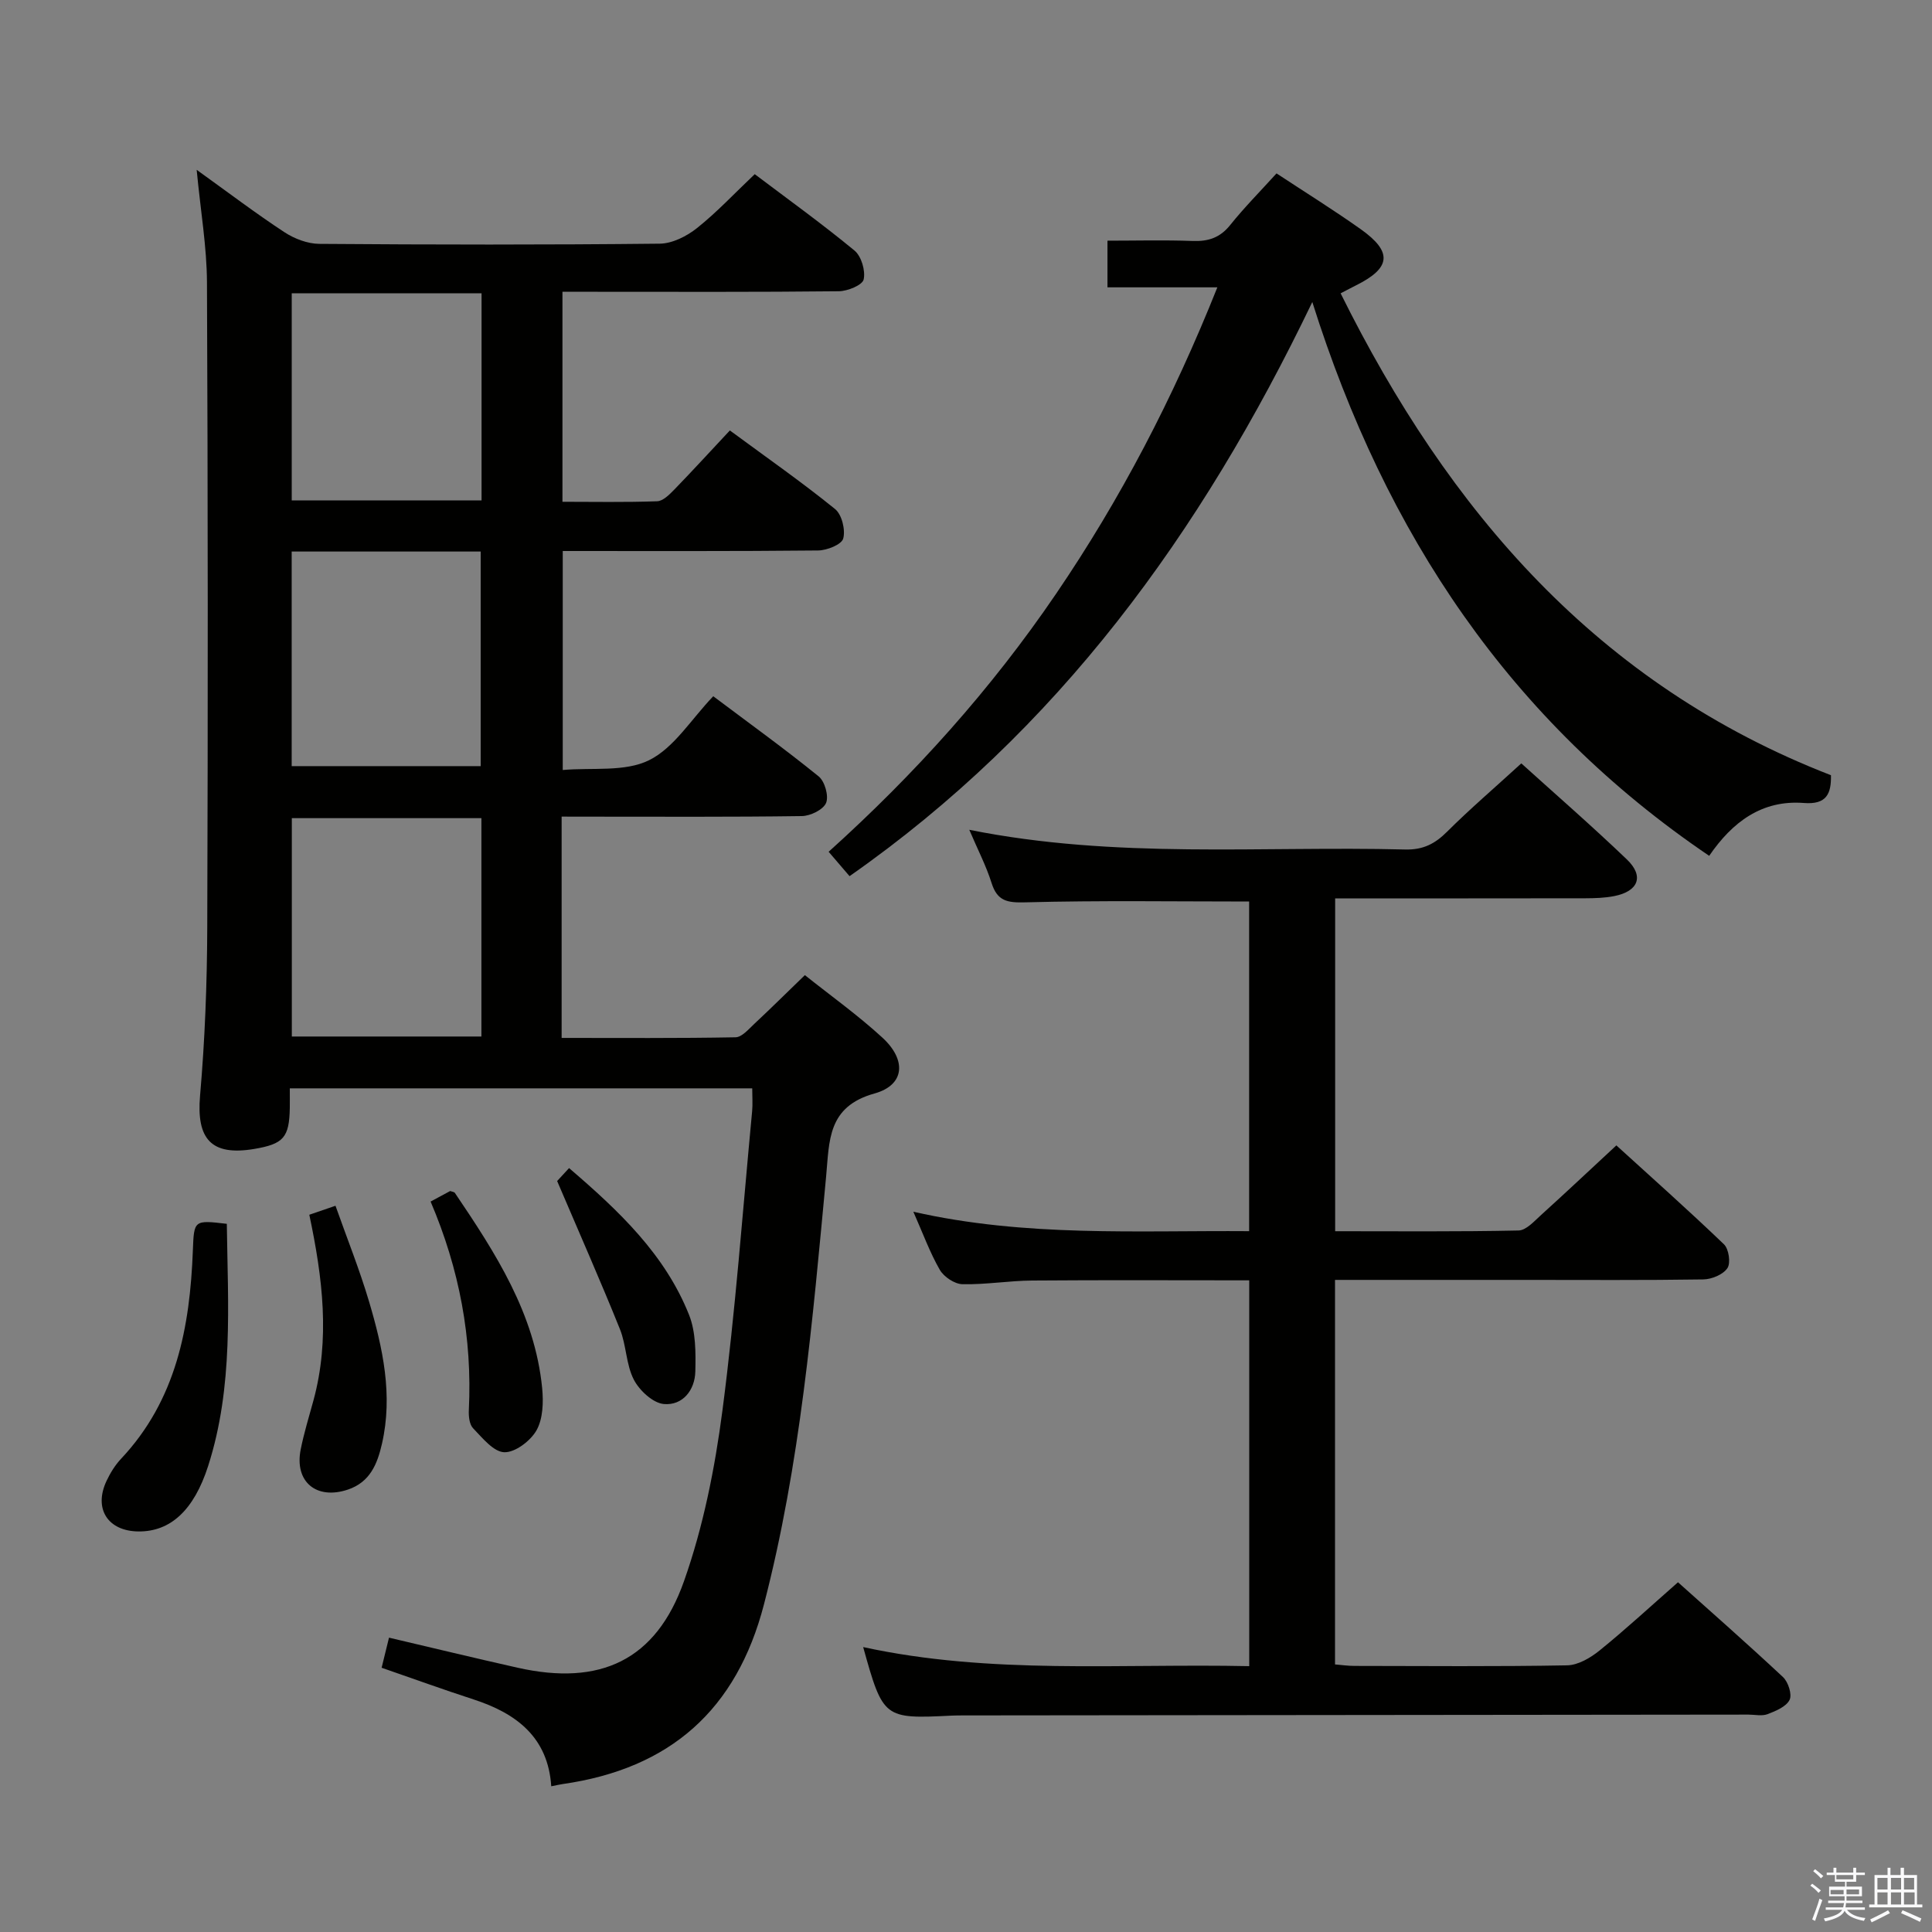 <svg enable-background="new 0 0 400 400" viewBox="0 0 400 400" xmlns="http://www.w3.org/2000/svg"><rect x="0" y="0" width="400" height="400" fill="#808080" stroke="none"/><path d="m374.8 390.4.4-.4c.7.5 1.3 1 1.8 1.4l-.5.5c-.5-.6-1.1-1.1-1.7-1.5zm1 7.3-.6-.3c.5-1.4 1.1-2.8 1.5-4.3.2.1.4.2.6.3-.5 1.3-1 2.8-1.5 4.3zm-.4-10.3.4-.4c.4.3 1 .8 1.7 1.4l-.5.5c-.4-.5-1-1-1.6-1.5zm2.5.3h1.7v-1h.6v1h3.5v-1h.6v1h1.8v.5h-1.8v1.4h-2v1h3.2v2h-3.2v.9h3.3v.5h-3.4c0 .3-.1.6-.1.9h4v.5h-3.7c.7.9 1.9 1.5 3.8 1.7-.1.2-.2.4-.3.6-2.1-.4-3.5-1.1-4-2.1-.4 1-1.8 1.7-4 2.2-.1-.2-.2-.4-.3-.6 2.1-.4 3.4-1 3.8-1.8h-3.4v-.5h3.6c.1-.3.1-.6.2-.9h-3.3v-.5h3.4c0-.3 0-.6 0-.9h-3.2v-2h3.3v-1h-2.1v-1.4h-1.7v-.5zm1.1 3.5v1h2.7c0-.3 0-.4 0-.4 0-.1 0-.2 0-.2 0-.1 0-.2 0-.3h-2.7zm1.2-3v.9h3.5v-.9zm4.7 3h-2.6v.6.4h2.6z" fill="#fafafb"/><path d="m393.6 386.7h.6v1.5h2.7v6.1h1.1v.6h-11v-.6h1.1v-6.1h2.7v-1.5h.6v1.5h2.1v-1.5zm-2.7 8.8.4.6c-1.2.6-2.5 1.3-3.8 1.9-.1-.2-.2-.4-.3-.6 1.2-.6 2.5-1.2 3.7-1.9zm-2.2-6.7v2.4h2.1v-2.4zm0 3v2.5h2.1v-2.5zm2.8-3v2.4h2.1v-2.4zm0 3v2.5h2.1v-2.5zm6 6.1c-1.4-.7-2.7-1.3-3.9-1.8l.3-.6c1.5.6 2.7 1.2 3.9 1.7zm-1.2-9.1h-2.1v2.4h2.1zm-2.1 3v2.5h2.2v-2.5z" fill="#fafafb"/><g fill="#010100"><path d="m116.28 169.07v45.82c12.13 0 24.07.09 36-.13 1.32-.02 2.71-1.68 3.89-2.78 3.4-3.17 6.7-6.45 10.47-10.09 5.28 4.21 10.95 8.26 16.05 12.94 5.04 4.63 4.65 9.81-1.62 11.56-9.79 2.72-9.34 9.81-10.03 17.18-2.8 29.75-5.33 59.55-12.87 88.6-5.66 21.82-19.4 34.01-41.67 37.2-.65.09-1.3.25-2.37.46-.66-10.1-7.16-15.08-16.05-17.97-6.28-2.04-12.5-4.3-19.07-6.57.48-1.96.94-3.83 1.53-6.23 9.01 2.11 17.79 4.24 26.61 6.22 17.06 3.84 28.66-1.48 34.46-17.9 4-11.32 6.4-23.39 7.96-35.33 2.69-20.57 4.19-41.31 6.15-61.98.14-1.46.02-2.95.02-4.74-31.89 0-63.6 0-95.74 0 0 1.47.02 2.76 0 4.05-.11 6.13-1.29 7.47-7.38 8.5-8.9 1.49-11.98-2.06-11.2-11.04 1.01-11.59 1.45-23.25 1.49-34.89.15-44.49.14-88.97-.06-133.46-.03-7.39-1.32-14.77-2.13-23.33 6.61 4.75 12.25 9.03 18.16 12.91 2.07 1.36 4.8 2.4 7.23 2.42 23.49.18 46.99.21 70.48-.04 2.61-.03 5.6-1.54 7.73-3.24 4.13-3.29 7.77-7.2 11.94-11.15 6.7 5.06 13.86 10.21 20.65 15.81 1.43 1.18 2.31 4.18 1.9 5.99-.26 1.17-3.32 2.42-5.13 2.44-16.99.19-33.99.11-50.98.11-1.97 0-3.94 0-6.25 0v43.48c6.45 0 13.04.13 19.61-.11 1.22-.04 2.56-1.41 3.56-2.43 3.82-3.94 7.52-7.99 11.49-12.23 7.75 5.71 14.97 10.75 21.79 16.28 1.4 1.14 2.17 4.3 1.68 6.1-.34 1.24-3.35 2.45-5.19 2.47-17.48.18-34.97.11-52.88.11v45.34c6.13-.54 12.85.45 17.86-2.02 5.18-2.55 8.71-8.46 13.3-13.25 7.64 5.74 14.9 10.97 21.83 16.6 1.27 1.03 2.12 4.06 1.53 5.49-.59 1.4-3.25 2.7-5.02 2.72-14.66.21-29.32.12-43.99.12-1.81-.01-3.6-.01-5.74-.01zm-16.61.32c-13.51 0-26.41 0-39.25 0v45.21h39.25c0-15.21 0-30.09 0-45.21zm-39.28-55.2v44.43h39.13c0-14.98 0-29.65 0-44.43-13.19 0-25.96 0-39.13 0zm.01-53.46v42.87h39.3c0-14.41 0-28.48 0-42.87-13.14 0-26.05 0-39.3 0z"/><path d="m314.97 158.05c6.91 6.25 14.55 12.89 21.86 19.89 3.62 3.47 2.39 6.61-2.64 7.59-1.94.38-3.96.44-5.95.45-17.15.03-34.29.02-51.81.02v68.91c12.75 0 25.36.12 37.96-.15 1.6-.03 3.28-1.95 4.71-3.24 5.06-4.58 10.03-9.26 15.55-14.38 6.99 6.37 14.77 13.28 22.28 20.48 1 .96 1.43 3.88.71 4.94-.9 1.33-3.25 2.3-4.98 2.33-12.33.19-24.66.1-36.99.1-12.97 0-25.95 0-39.27 0v79.61c1.24.1 2.65.31 4.07.31 14.66.02 29.33.15 43.98-.12 2.28-.04 4.84-1.55 6.72-3.07 5.41-4.38 10.54-9.12 16.24-14.13 6.52 5.84 14.24 12.62 21.74 19.63 1.08 1.01 1.92 3.61 1.36 4.73-.71 1.41-2.86 2.3-4.56 2.95-1.17.44-2.63.09-3.97.09-54.15.06-108.3.12-162.44.17-.83 0-1.67 0-2.5.04-14.06.7-14.21.59-18.33-14.19 26.44 5.75 53.06 3.38 79.93 3.95 0-26.75 0-53.12 0-79.88-15.07 0-30.01-.08-44.96.04-4.81.04-9.63.87-14.43.76-1.62-.04-3.83-1.52-4.67-2.97-2.05-3.56-3.47-7.48-5.48-12.03 23.34 5.28 46.27 3.85 69.52 4.02 0-22.97 0-45.67 0-68.25-15.48 0-30.91-.24-46.33.17-3.75.1-5.81-.24-7-4.02-1.12-3.55-2.87-6.91-4.61-11 30.39 6.1 60.39 3.32 90.26 4.08 3.71.09 6.16-1.18 8.68-3.7 4.7-4.69 9.77-9.02 15.35-14.13z"/><path d="m252.04 59.49c-7.99 0-15.23 0-22.75 0 0-3.31 0-6.08 0-9.66 5.83 0 11.74-.16 17.65.06 3.25.12 5.66-.68 7.76-3.3 2.9-3.62 6.19-6.94 9.59-10.69 5.86 3.86 11.74 7.52 17.39 11.52 6.7 4.74 6.33 8.07-1.01 11.7-.89.44-1.75.91-3.11 1.61 22.35 45.05 53.22 81.04 101.52 99.77.08 3.82-.9 6.12-5.59 5.75-8.7-.68-14.81 3.92-19.62 10.94-41.11-27.85-66.97-66.46-82.17-114.66-23.09 48.07-52.75 88.75-95.81 118.87-1.44-1.68-2.7-3.15-4.33-5.05 17.81-16.04 33.65-33.66 47.08-53.4 13.33-19.58 24.22-40.45 33.4-63.46z"/><path d="m46.96 253.38c.22 16.8 1.41 33.7-3.86 50.12-2.96 9.22-7.84 13.63-14.43 13.57-6.35-.06-9.33-4.7-6.61-10.47.77-1.63 1.76-3.25 2.99-4.56 11.45-12.16 14.28-27.27 14.88-43.15.24-6.29.22-6.31 7.03-5.51z"/><path d="m64.04 251.5c1.68-.58 3.07-1.06 5.42-1.86 2.35 6.65 4.97 13.17 6.96 19.87 2.84 9.58 4.97 19.33 2.66 29.41-.95 4.15-2.45 7.93-7.04 9.48-6.53 2.2-11.13-1.61-9.78-8.33.68-3.4 1.71-6.74 2.63-10.1 3.46-12.69 1.94-25.3-.85-38.47z"/><path d="m89.15 248.77c1.81-.97 2.96-1.59 4.05-2.18.41.15.84.18.98.39 8.39 12.42 16.56 24.99 18.07 40.44.28 2.89.17 6.32-1.17 8.71-1.24 2.19-4.42 4.61-6.67 4.54-2.23-.07-4.53-2.96-6.45-4.95-.79-.81-.96-2.53-.89-3.81.72-14.86-1.93-29.11-7.92-43.14z"/><path d="m115.35 244.52c.16-.17 1.15-1.25 2.47-2.68 10.38 8.9 19.87 17.89 24.85 30.41 1.4 3.53 1.38 7.79 1.29 11.7-.09 3.88-2.63 7.08-6.51 6.74-2.26-.2-5.06-2.8-6.22-5.04-1.62-3.14-1.54-7.12-2.88-10.46-3.99-9.92-8.32-19.7-13-30.67z"/></g></svg>